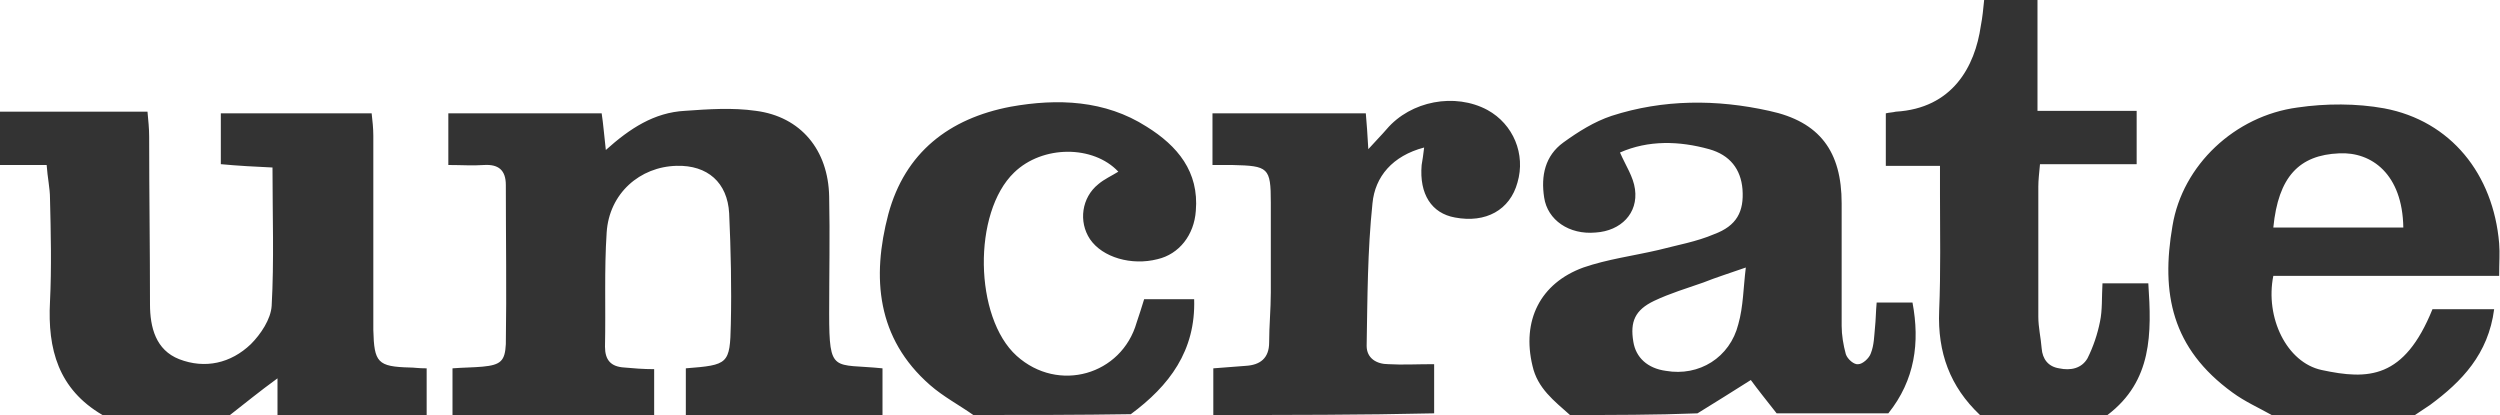 <svg xmlns="http://www.w3.org/2000/svg" viewBox="-713 984.2 300 49.8"><path d="M-658.7 1034v-5.6c1.3-.1 2.5-.1 3.6-.2 2.2-.2 2.7-.7 2.8-2.7.1-6.4 0-12.8 0-19.1 0-1.8-.9-2.5-2.6-2.4-1.4.1-2.7 0-4.3 0v-6.2h18.4c.2 1.3.3 2.7.5 4.4 2.9-2.6 5.8-4.5 9.5-4.7 2.8-.2 5.7-.4 8.5 0 5.4.7 8.7 4.7 8.8 10.3.1 4.7 0 9.4 0 14 0 7.3.5 6 6.4 6.6v5.6h-23.6v-5.6c5.1-.4 5.3-.5 5.4-5.3.1-4.4 0-8.9-.2-13.3-.2-3.7-2.6-5.8-6.3-5.7-4.4.1-8.1 3.3-8.4 8-.3 4.5-.1 9.1-.2 13.7 0 1.6.7 2.4 2.3 2.5 1.1.1 2.3.2 3.6.2v5.6c-8.1-.1-16.1-.1-24.2-.1m-54.3-36.4h17.7c.1 1.1.2 2 .2 3 0 6.7.1 13.4.1 20.1 0 2.8.7 5.5 3.5 6.6 3.1 1.2 6.2.5 8.6-1.8 1.2-1.2 2.4-3 2.5-4.6.3-5.4.1-10.8.1-16.6-2.1-.1-4.1-.2-6.2-.4v-6.1h18.1c.1.9.2 1.8.2 2.7v23.3c.1 3.9.5 4.4 4.4 4.5.5 0 1 .1 2 .1v5.6h-17.9v-4.4c-2.2 1.6-3.9 3-5.7 4.4h-15.3c-5.3-3.1-6.6-7.9-6.3-13.6.2-4.1.1-8.3 0-12.4 0-1.2-.3-2.5-.4-4h-5.6v-6.4m188.4 36.4c-1.9-1.7-3.9-3.2-4.5-5.9-1.3-5.4.9-9.9 6.1-11.8 2.9-1 6-1.4 9-2.1 2.3-.6 4.6-1 6.7-1.9 2.7-1 3.6-2.7 3.4-5.4-.2-2.4-1.5-4.1-4-4.8-3.6-1-7.3-1.1-10.7.4.7 1.6 1.6 2.9 1.8 4.4.4 2.9-1.7 5-4.7 5.2-3.2.3-5.8-1.5-6.2-4.2-.4-2.6.1-5 2.3-6.6 1.8-1.3 3.7-2.5 5.8-3.2 6.2-2 12.6-2 18.9-.6 6.1 1.3 8.7 4.9 8.7 11.1v14.7c0 1.1.2 2.3.5 3.4.2.6 1 1.3 1.5 1.2.5 0 1.3-.7 1.5-1.3.4-1 .4-2.1.5-3.1.1-.9.1-1.9.2-3h4.3c.9 4.8.3 9.3-2.9 13.3h-13.4c-1.1-1.4-2.3-2.9-3.1-4-2.2 1.4-4.3 2.7-6.4 4-5.1.2-10.2.2-15.3.2m21.1-17.7c-2 .7-3.6 1.2-5.1 1.8-2 .7-4 1.3-5.9 2.2-2.3 1.1-2.9 2.5-2.5 4.9.3 1.9 1.7 3.2 3.9 3.5 4 .7 7.7-1.6 8.7-5.6.6-2.1.6-4.4.9-6.8m63.1 17.7c-1.6-.9-3.2-1.6-4.7-2.7-7.3-5.3-8.6-11.9-7.2-20 1.2-7.3 7.5-13.2 15-14.2 3.4-.5 7.1-.5 10.4.1 8 1.5 13.1 7.9 13.8 16.2.1 1.2 0 2.3 0 3.9h-27.1c-1 5 1.6 10.4 5.8 11.3 5.6 1.2 9.9 1.1 13.3-7.3h7.4c-.7 5.4-3.9 8.7-7.7 11.5l-1.8 1.2h-17.2m15.8-22.5c-.1-6.4-3.8-9.1-7.7-8.9-4.8.2-7.3 2.8-7.9 8.9h15.6m-171.6 22.5c-1.7-1.2-3.6-2.2-5.2-3.6-6.4-5.6-7-12.9-5-20.5 2-7.4 7.3-11.5 14.7-12.9 5.6-1 11.3-.8 16.3 2.4 3.7 2.3 6.3 5.4 5.9 10.1-.2 2.9-2 5.2-4.6 5.8-3.1.8-6.6-.2-8.1-2.4-1.4-2.1-1-5 1-6.6.7-.6 1.6-1 2.4-1.5-3-3.2-9.1-3.2-12.5.1-5 4.8-4.8 17.4.3 22 5 4.5 12.6 2.3 14.4-4 .3-.9.6-1.8.9-2.8h6c.2 6.2-3 10.4-7.6 13.8-6.1.1-12.5.1-18.9.1m127.7-49.8v13.3h11.9v6.4h-11.6c-.1 1.1-.2 1.9-.2 2.7v15.6c0 1.3.3 2.5.4 3.8.1 1.3.8 2.2 2.1 2.4 1.4.3 2.7 0 3.4-1.2.7-1.4 1.2-2.9 1.5-4.4.3-1.4.2-2.9.3-4.6h5.5c.4 6 .5 11.7-4.9 15.8h-15.3c-3.6-3.4-5.1-7.5-4.9-12.5.2-4.7.1-9.4.1-14v-3.4h-6.5v-6.3c.4-.1.8-.1 1.2-.2 6.8-.4 9.5-5.4 10.2-10.3.2-1 .3-2.1.4-3.1h6.4m-98.9 49.8v-5.6c1.4-.1 2.7-.2 3.9-.3 1.7-.1 2.8-.9 2.8-2.8 0-2 .2-4 .2-6v-10.8c0-4.2-.3-4.4-4.6-4.5h-2.4v-6.2h18.4c.1 1.2.2 2.4.3 4.3.9-1 1.6-1.7 2.2-2.4 2.9-3.4 8.2-4.4 12.1-2.3 3.1 1.7 4.6 5.3 3.6 8.7-.9 3.3-3.8 4.9-7.5 4.2-2.8-.5-4.3-2.8-4-6.3.1-.6.2-1.2.3-2.1-3.8 1-5.9 3.5-6.2 6.7-.6 5.7-.6 11.4-.7 17.1 0 1.5 1.2 2.2 2.6 2.2 1.7.1 3.4 0 5.5 0v5.9c-8.6.2-17.6.2-26.5.2" fill="#333"/></svg>